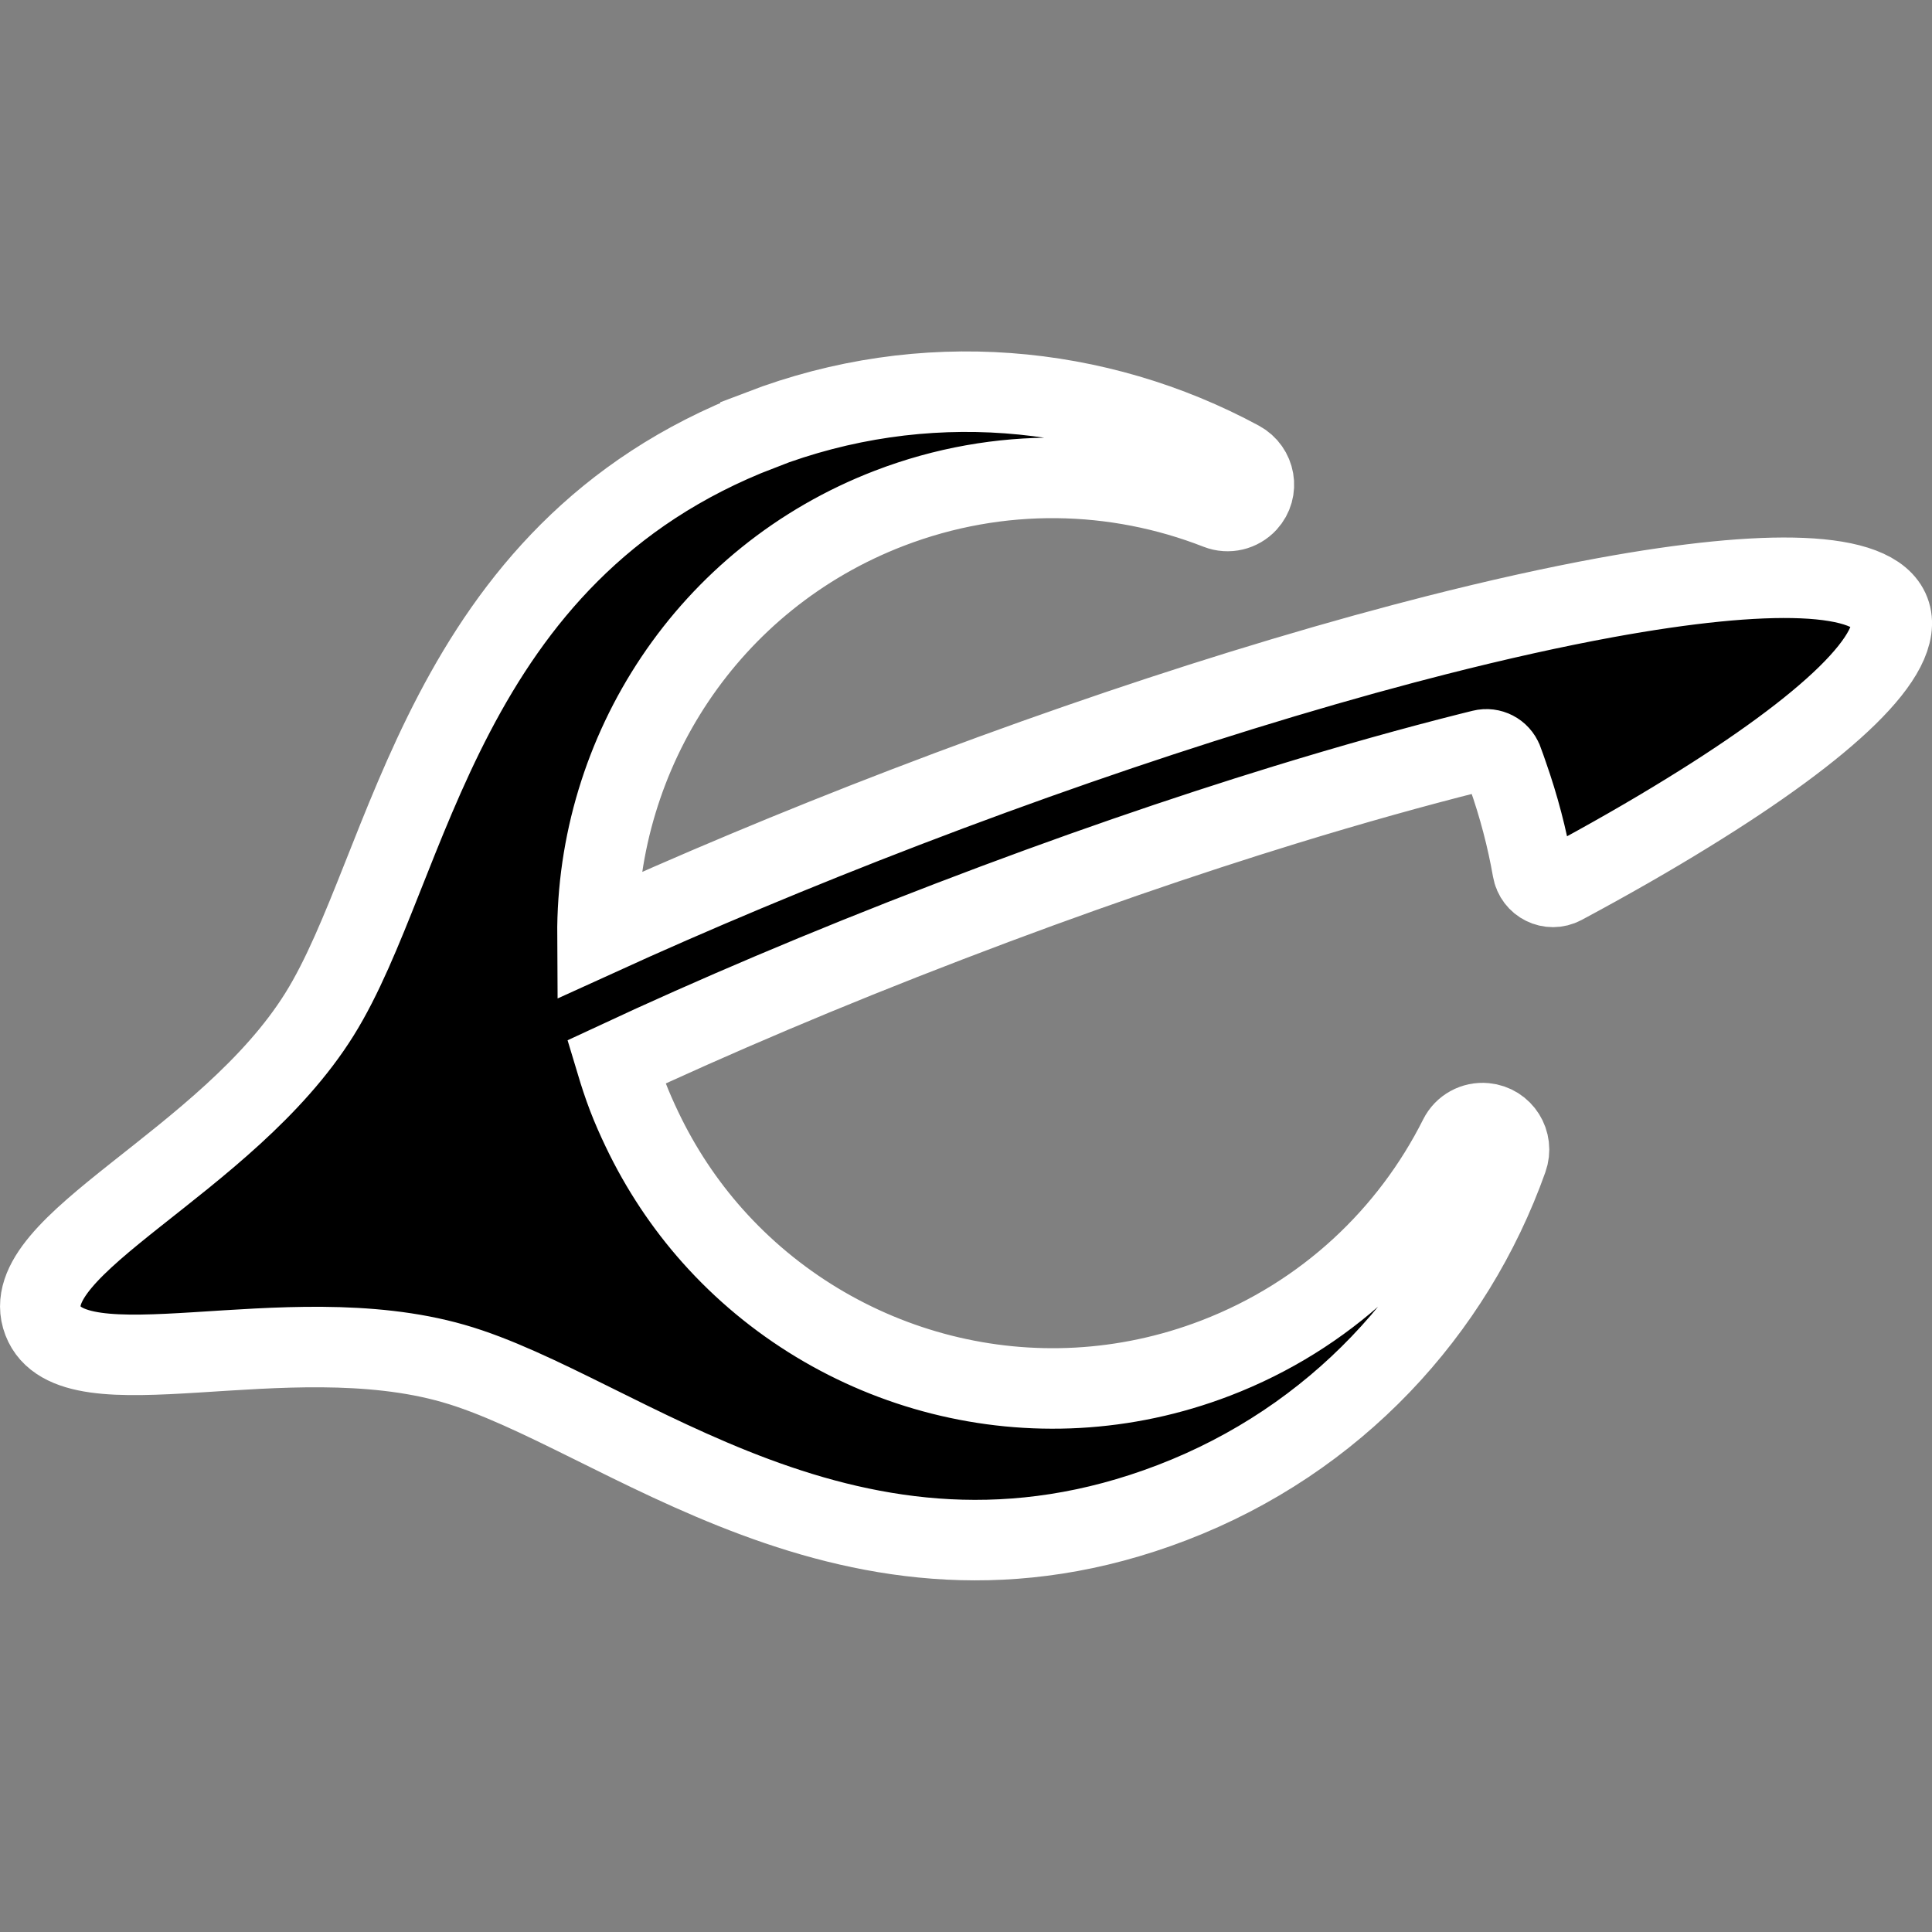 <svg width="24" height="24" xmlns="http://www.w3.org/2000/svg" fill="none" version="1.1" xml:space="preserve">
  <rect width="100%" height="100%" fill="#808080" stroke="none"/>
  <path stroke="#FFF" d="m9.447,5.343c-3.975,1.526 -4.339,5.433 -5.479,7.258c-1.153,1.847 -3.795,2.865 -3.434,3.806s3.006,-0.07 5.099,0.531c2.068,0.593 4.953,3.254 8.928,1.728c2.025,-0.777 3.491,-2.377 4.165,-4.272c0.073,-0.203 -0.063,-0.421 -0.278,-0.441l0,0c-0.134,-0.013 -0.262,0.057 -0.322,0.177c-0.61,1.215 -1.656,2.215 -3.025,2.741c-2.26,0.868 -4.733,0.186 -6.252,-1.522c-0.345,-0.388 -0.64,-0.83 -0.873,-1.318c-0.064,-0.134 -0.125,-0.271 -0.179,-0.412c-0.054,-0.141 -0.1,-0.283 -0.143,-0.426c1.195,-0.557 2.573,-1.147 4.136,-1.746c1.532,-0.588 2.927,-1.065 4.169,-1.447c0.84,-0.258 1.61,-0.473 2.305,-0.648c0.05,-0.013 0.1,-0.025 0.149,-0.037c0.105,-0.026 0.213,0.03 0.252,0.131l0.001,0.002c0.023,0.06 0.043,0.12 0.064,0.18c0.137,0.389 0.24,0.782 0.309,1.176c0.03,0.172 0.218,0.266 0.373,0.183c0.571,-0.306 1.093,-0.605 1.559,-0.893c1.738,-1.07 2.702,-1.978 2.504,-2.493c-0.197,-0.515 -1.521,-0.544 -3.529,-0.177c-0.638,0.117 -1.346,0.274 -2.108,0.468c-0.132,0.034 -0.265,0.068 -0.4,0.104c-0.642,0.17 -1.318,0.365 -2.023,0.583c-1.31,0.406 -2.716,0.892 -4.168,1.449c-1.358,0.521 -2.645,1.062 -3.825,1.6c-0.014,-2.286 1.368,-4.447 3.628,-5.315c1.369,-0.525 2.816,-0.482 4.082,0.013c0.125,0.049 0.267,0.015 0.358,-0.084l0,0c0.146,-0.159 0.101,-0.411 -0.089,-0.514c-1.769,-0.956 -3.929,-1.164 -5.954,-0.387z" fill="#000"/>
</svg>